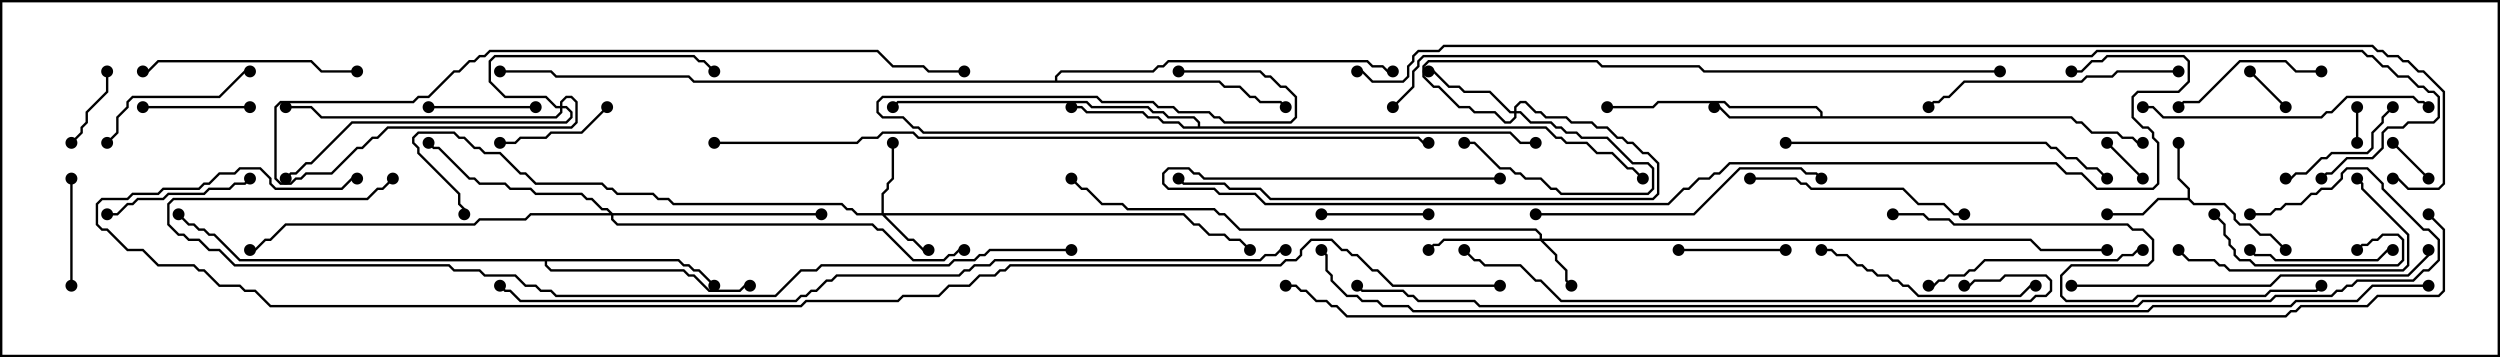 <svg version="1.1" width="105" height="15" xmlns="http://www.w3.org/2000/svg"><path d="M91.879,8.307L91.879,7.949L91.45,7.521L91.45,6L91.55,6L91.55,7.479L91.979,7.908L91.979,8.336L92.164,8.521L93.449,8.521L93.907,8.979L93.907,9.194L94.092,9.379L94.521,9.379L94.949,9.807L95.378,9.807L96.035,10.465L95.965,10.535L95.336,9.907L94.908,9.907L94.479,9.479L94.051,9.479L93.807,9.235L93.807,9.021L93.408,8.621L92.122,8.621L91.908,8.407L90.664,8.407L90.021,9.05L88.5,9.05L88.5,8.95L89.979,8.95L90.622,8.307z" stroke="none"/><path d="M76.45,4.879L76.45,4.735L76.265,4.55L72.622,4.55L72.408,4.336L69.664,4.336L69.449,4.55L67.5,4.55L67.5,4.45L69.408,4.45L69.622,4.236L72.449,4.236L72.664,4.45L76.306,4.45L76.55,4.694L76.55,4.879L87.021,4.879L87.235,5.093L87.449,5.093L87.878,5.521L88.949,5.521L89.164,5.736L89.592,5.736L89.806,5.95L90,5.95L90,6.05L89.765,6.05L89.551,5.836L89.122,5.836L88.908,5.621L87.836,5.621L87.408,5.193L87.194,5.193L86.979,4.979L72.622,4.979L72.194,4.55L72,4.55L72,4.45L72.235,4.45L72.664,4.879z" stroke="none"/><path d="M50.307,5.307L50.307,5.164L50.122,4.979L49.051,4.979L48.836,4.764L48.408,4.764L48.194,4.55L45.836,4.55L45.622,4.336L37.735,4.336L37.535,4.535L37.465,4.465L37.694,4.236L45.664,4.236L45.878,4.45L48.235,4.45L48.449,4.664L48.878,4.664L49.092,4.879L50.164,4.879L50.407,5.122L50.407,5.307L64.949,5.307L65.378,5.736L65.592,5.736L65.806,5.95L66.664,5.95L67.092,6.379L67.735,6.379L68.378,7.021L68.592,7.021L69.035,7.465L68.965,7.535L68.551,7.121L68.336,7.121L67.694,6.479L67.051,6.479L66.622,6.05L65.765,6.05L65.551,5.836L65.336,5.836L64.908,5.407L49.694,5.407L49.479,5.193L48.836,5.193L48.622,4.979L48.194,4.979L47.979,4.764L45.622,4.764L45.408,4.55L45,4.55L45,4.45L45.449,4.45L45.664,4.664L48.021,4.664L48.235,4.879L48.664,4.879L48.878,5.093L49.521,5.093L49.735,5.307z" stroke="none"/><path d="M28.521,10.879L28.735,11.093L28.949,11.093L29.164,11.307L29.378,11.307L30.035,11.965L29.965,12.035L29.336,11.407L29.122,11.407L28.908,11.193L28.694,11.193L28.479,10.979L22.979,10.979L22.979,11.122L23.164,11.307L28.735,11.307L28.949,11.521L29.164,11.521L29.806,12.164L31.051,12.164L31.265,11.95L31.5,11.95L31.5,12.05L31.306,12.05L31.092,12.264L29.765,12.264L29.122,11.621L28.908,11.621L28.694,11.407L23.122,11.407L22.879,11.164L22.879,10.979L10.051,10.979L8.979,9.907L8.765,9.907L8.551,9.693L8.336,9.693L8.122,9.479L7.908,9.479L7.465,9.035L7.535,8.965L7.949,9.379L8.164,9.379L8.378,9.593L8.592,9.593L8.806,9.807L9.021,9.807L10.092,10.879z" stroke="none"/><path d="M44.307,3.379L44.307,3.194L44.551,2.95L48.408,2.95L48.622,2.736L48.836,2.736L49.051,2.521L57.449,2.521L57.664,2.736L58.092,2.736L58.306,2.95L58.5,2.95L58.5,3.05L58.265,3.05L58.051,2.836L57.622,2.836L57.408,2.621L49.092,2.621L48.878,2.836L48.664,2.836L48.449,3.05L44.592,3.05L44.407,3.235L44.407,3.379L51.235,3.379L51.449,3.593L52.092,3.593L52.521,4.021L52.735,4.021L52.949,4.236L53.806,4.236L54.035,4.465L53.965,4.535L53.765,4.336L52.908,4.336L52.694,4.121L52.479,4.121L52.051,3.693L51.408,3.693L51.194,3.479L29.122,3.479L28.908,3.264L23.336,3.264L23.122,3.05L21,3.05L21,2.95L23.164,2.95L23.378,3.164L28.949,3.164L29.164,3.379z" stroke="none"/><path d="M64.664,10.021L64.664,9.878L64.479,9.693L52.051,9.693L51.408,9.05L51.194,9.05L50.979,8.836L47.336,8.836L47.122,8.621L46.265,8.621L45.622,7.979L45.408,7.979L44.965,7.535L45.035,7.465L45.449,7.879L45.664,7.879L46.306,8.521L47.164,8.521L47.378,8.736L51.021,8.736L51.235,8.95L51.449,8.95L52.092,9.593L64.521,9.593L64.764,9.836L64.764,10.021L85.306,10.021L85.735,10.45L88.5,10.45L88.5,10.55L85.694,10.55L85.265,10.121L64.835,10.121L65.407,10.694L65.407,10.908L65.836,11.336L65.836,11.765L66.035,11.965L65.965,12.035L65.736,11.806L65.736,11.378L65.307,10.949L65.307,10.735L64.694,10.121L60.664,10.121L60.449,10.336L60.235,10.336L60.035,10.535L59.965,10.465L60.194,10.236L60.408,10.236L60.622,10.021z" stroke="none"/><path d="M37.021,8.95L37.021,8.122L37.236,7.908L37.236,7.694L37.45,7.479L37.45,6L37.55,6L37.55,7.521L37.336,7.735L37.336,7.949L37.121,8.164L37.121,8.95L49.735,8.95L50.164,9.379L50.378,9.379L50.806,9.807L51.449,9.807L51.664,10.021L52.092,10.021L52.535,10.465L52.465,10.535L52.051,10.121L51.622,10.121L51.408,9.907L50.765,9.907L50.336,9.479L50.122,9.479L49.694,9.05L37.192,9.05L38.164,10.021L38.378,10.021L38.806,10.45L39,10.45L39,10.55L38.765,10.55L38.336,10.121L38.122,10.121L37.051,9.05L35.979,9.05L35.765,8.836L35.551,8.836L35.336,8.621L28.265,8.621L28.051,8.407L27.622,8.407L27.408,8.193L25.908,8.193L25.694,7.979L25.479,7.979L25.265,7.764L22.479,7.764L22.051,7.336L21.836,7.336L20.979,6.479L20.336,6.479L20.122,6.264L19.908,6.264L19.479,5.836L19.265,5.836L19.051,5.621L17.592,5.621L17.407,5.806L17.407,5.979L17.621,6.194L17.621,6.408L19.336,8.122L19.336,8.551L19.55,8.765L19.55,9L19.45,9L19.45,8.806L19.236,8.592L19.236,8.164L17.521,6.449L17.521,6.235L17.307,6.021L17.307,5.765L17.551,5.521L19.092,5.521L19.306,5.736L19.521,5.736L19.949,6.164L20.164,6.164L20.378,6.379L21.021,6.379L21.878,7.236L22.092,7.236L22.521,7.664L25.306,7.664L25.521,7.879L25.735,7.879L25.949,8.093L27.449,8.093L27.664,8.307L28.092,8.307L28.306,8.521L35.378,8.521L35.592,8.736L35.806,8.736L36.021,8.95z" stroke="none"/><path d="M63.593,4.664L63.593,4.479L63.836,4.236L64.092,4.236L64.521,4.664L64.735,4.664L64.949,4.879L65.806,4.879L66.021,5.093L66.878,5.093L67.092,5.307L67.521,5.307L67.949,5.736L68.164,5.736L68.378,5.95L68.592,5.95L69.021,6.379L69.235,6.379L69.693,6.836L69.693,8.164L69.449,8.407L53.336,8.407L52.908,7.979L51.622,7.979L51.408,7.764L49.694,7.764L49.465,7.535L49.535,7.465L49.735,7.664L51.449,7.664L51.664,7.879L52.949,7.879L53.378,8.307L69.408,8.307L69.593,8.122L69.593,6.878L69.194,6.479L68.979,6.479L68.551,6.05L68.336,6.05L68.122,5.836L67.908,5.836L67.479,5.407L67.051,5.407L66.836,5.193L65.979,5.193L65.765,4.979L64.908,4.979L64.694,4.764L64.479,4.764L64.051,4.336L63.878,4.336L63.693,4.521L63.693,4.664L63.878,4.664L64.306,5.093L65.164,5.093L65.378,5.307L65.592,5.307L65.806,5.521L66.235,5.521L66.449,5.736L67.521,5.736L68.592,6.807L69.235,6.807L69.479,7.051L69.479,7.949L69.235,8.193L65.551,8.193L65.336,7.979L65.122,7.979L64.694,7.55L64.051,7.55L63.836,7.336L63.622,7.336L63.408,7.121L62.979,7.121L61.908,6.05L61.5,6.05L61.5,5.95L61.949,5.95L63.021,7.021L63.449,7.021L63.664,7.236L63.878,7.236L64.092,7.45L64.735,7.45L65.164,7.879L65.378,7.879L65.592,8.093L69.194,8.093L69.379,7.908L69.379,7.092L69.194,6.907L68.551,6.907L67.479,5.836L66.408,5.836L66.194,5.621L65.765,5.621L65.551,5.407L65.336,5.407L65.122,5.193L64.265,5.193L63.836,4.764L63.693,4.764L63.693,4.949L63.449,5.193L63.194,5.193L62.765,4.764L61.908,4.764L61.694,4.55L61.265,4.55L60.408,3.693L60.194,3.693L59.736,3.235L59.736,2.765L59.979,2.521L67.092,2.521L67.306,2.736L71.378,2.736L71.592,2.95L84,2.95L84,3.05L71.551,3.05L71.336,2.836L67.265,2.836L67.051,2.621L60.021,2.621L59.836,2.806L59.836,3.194L60.235,3.593L60.449,3.593L61.306,4.45L61.735,4.45L61.949,4.664L62.806,4.664L63.235,5.093L63.408,5.093L63.593,4.908L63.593,4.764L63.408,4.764L62.551,3.907L61.479,3.907L61.265,3.693L60.836,3.693L60.194,3.05L60,3.05L60,2.95L60.235,2.95L60.878,3.593L61.306,3.593L61.521,3.807L62.592,3.807L63.449,4.664z" stroke="none"/><path d="M23.521,4.45L23.521,4.265L23.765,4.021L24.021,4.021L24.264,4.265L24.264,5.164L24.021,5.407L16.306,5.407L15.878,5.836L15.664,5.836L15.235,6.264L15.021,6.264L13.949,7.336L12.878,7.336L12.664,7.55L12.449,7.55L12.235,7.764L11.765,7.764L11.521,7.521L11.521,4.479L11.765,4.236L17.336,4.236L17.551,4.021L17.979,4.021L19.051,2.95L19.265,2.95L19.694,2.521L19.908,2.521L20.122,2.307L20.336,2.307L20.551,2.093L36.878,2.093L37.521,2.736L38.806,2.736L39.021,2.95L40.5,2.95L40.5,3.05L38.979,3.05L38.765,2.836L37.479,2.836L36.836,2.193L20.592,2.193L20.378,2.407L20.164,2.407L19.949,2.621L19.735,2.621L19.306,3.05L19.092,3.05L18.021,4.121L17.592,4.121L17.378,4.336L11.806,4.336L11.621,4.521L11.621,7.479L11.806,7.664L12.194,7.664L12.408,7.45L12.622,7.45L12.836,7.236L13.908,7.236L14.979,6.164L15.194,6.164L15.622,5.736L15.836,5.736L16.265,5.307L23.979,5.307L24.164,5.122L24.164,4.306L23.979,4.121L23.806,4.121L23.621,4.306L23.621,4.45L23.806,4.45L24.05,4.694L24.05,4.949L23.806,5.193L14.806,5.193L13.092,6.907L12.878,6.907L12.449,7.336L12.235,7.336L12.035,7.535L11.965,7.465L12.194,7.236L12.408,7.236L12.836,6.807L13.051,6.807L14.765,5.093L23.765,5.093L23.95,4.908L23.95,4.735L23.765,4.55L23.621,4.55L23.621,4.735L23.378,4.979L13.479,4.979L13.051,4.55L12,4.55L12,4.45L13.092,4.45L13.521,4.879L23.336,4.879L23.521,4.694L23.521,4.55L23.336,4.55L22.908,4.121L21.194,4.121L20.521,3.449L20.521,2.551L20.765,2.307L29.164,2.307L29.378,2.521L29.592,2.521L30.035,2.965L29.965,3.035L29.551,2.621L29.336,2.621L29.122,2.407L20.806,2.407L20.621,2.592L20.621,3.408L21.235,4.021L22.949,4.021L23.378,4.45z" stroke="none"/><path d="M25.735,8.95L34.5,8.95L34.5,9.05L25.764,9.05L25.764,9.194L25.949,9.379L36.664,9.379L36.878,9.593L37.092,9.593L38.378,10.879L39.622,10.879L39.836,10.664L40.051,10.664L40.265,10.45L40.5,10.45L40.5,10.55L40.306,10.55L40.092,10.764L39.878,10.764L39.664,10.979L38.336,10.979L37.051,9.693L36.836,9.693L36.622,9.479L25.908,9.479L25.664,9.235L25.664,9.05L22.306,9.05L22.092,9.264L20.164,9.264L19.949,9.479L12.021,9.479L11.378,10.121L11.164,10.121L10.735,10.55L10.5,10.55L10.5,10.45L10.694,10.45L11.122,10.021L11.336,10.021L11.979,9.379L19.908,9.379L20.122,9.164L22.051,9.164L22.265,8.95L25.594,8.95L25.479,8.836L25.265,8.836L24.836,8.407L24.622,8.407L24.408,8.193L22.479,8.193L22.265,7.979L21.408,7.979L21.194,7.764L20.122,7.764L19.908,7.55L19.694,7.55L18.408,6.264L18.194,6.264L17.965,6.035L18.035,5.965L18.235,6.164L18.449,6.164L19.735,7.45L19.949,7.45L20.164,7.664L21.235,7.664L21.449,7.879L22.306,7.879L22.521,8.093L24.449,8.093L24.664,8.307L24.878,8.307L25.306,8.736L25.521,8.736z" stroke="none"/><path d="M98.95,4.5L99.05,4.5L99.05,6L98.95,6z" stroke="none"/><path d="M96.035,4.465L95.965,4.535L94.465,3.035L94.535,2.965z" stroke="none"/><path d="M100.465,6.035L100.535,5.965L102.035,7.465L101.965,7.535z" stroke="none"/><path d="M90.035,7.465L89.965,7.535L88.465,6.035L88.535,5.965z" stroke="none"/><path d="M4.45,3L4.55,3L4.55,3.878L3.693,4.735L3.693,5.164L3.479,5.378L3.479,5.592L3.035,6.035L2.965,5.965L3.379,5.551L3.379,5.336L3.593,5.122L3.593,4.694L4.45,3.836z" stroke="none"/><path d="M70.5,10.55L70.5,10.45L75,10.45L75,10.55z" stroke="none"/><path d="M18,4.55L18,4.45L22.5,4.45L22.5,4.55z" stroke="none"/><path d="M3.05,12L2.95,12L2.95,7.5L3.05,7.5z" stroke="none"/><path d="M60,8.95L60,9.05L55.5,9.05L55.5,8.95z" stroke="none"/><path d="M10.5,4.45L10.5,4.55L6,4.55L6,4.45z" stroke="none"/><path d="M25.465,4.465L25.535,4.535L24.449,5.621L23.164,5.621L22.949,5.836L21.878,5.836L21.664,6.05L21,6.05L21,5.95L21.622,5.95L21.836,5.736L22.908,5.736L23.122,5.521L24.408,5.521z" stroke="none"/><path d="M100.465,4.465L100.535,4.535L100.121,4.949L100.121,5.164L99.693,5.592L99.693,6.235L99.449,6.479L97.949,6.479L97.735,6.693L97.521,6.693L96.878,7.336L96.449,7.336L96.235,7.55L96,7.55L96,7.45L96.194,7.45L96.408,7.236L96.836,7.236L97.479,6.593L97.694,6.593L97.908,6.379L99.408,6.379L99.593,6.194L99.593,5.551L100.021,5.122L100.021,4.908z" stroke="none"/><path d="M94.465,10.535L94.535,10.465L94.735,10.664L95.378,10.664L95.592,10.879L99.836,10.879L100.265,10.45L100.5,10.45L100.5,10.55L100.306,10.55L99.878,10.979L95.551,10.979L95.336,10.764L94.694,10.764z" stroke="none"/><path d="M97.5,2.95L97.5,3.05L96.408,3.05L95.979,2.621L94.092,2.621L92.378,4.336L91.735,4.336L91.535,4.535L91.465,4.465L91.694,4.236L92.336,4.236L94.051,2.521L96.021,2.521L96.449,2.95z" stroke="none"/><path d="M4.5,9.05L4.5,8.95L4.908,8.95L5.336,8.521L5.551,8.521L5.765,8.307L6.836,8.307L7.051,8.093L8.551,8.093L8.765,7.879L9.622,7.879L9.836,7.664L10.265,7.664L10.465,7.465L10.535,7.535L10.306,7.764L9.878,7.764L9.664,7.979L8.806,7.979L8.592,8.193L7.092,8.193L6.878,8.407L5.806,8.407L5.592,8.621L5.378,8.621L4.949,9.05z" stroke="none"/><path d="M92.965,9.035L93.035,8.965L93.479,9.408L93.479,9.836L93.693,10.051L93.693,10.265L93.907,10.479L93.907,10.694L94.092,10.879L94.521,10.879L94.735,11.093L100.694,11.093L100.879,10.908L100.879,10.092L100.694,9.907L100.092,9.907L99.878,10.121L99.664,10.121L99.449,10.336L99.235,10.336L99.035,10.535L98.965,10.465L99.194,10.236L99.408,10.236L99.622,10.021L99.836,10.021L100.051,9.807L100.735,9.807L100.979,10.051L100.979,10.949L100.735,11.193L94.694,11.193L94.479,10.979L94.051,10.979L93.807,10.735L93.807,10.521L93.593,10.306L93.593,10.092L93.379,9.878L93.379,9.449z" stroke="none"/><path d="M4.535,6.035L4.465,5.965L4.879,5.551L4.879,4.908L5.307,4.479L5.307,4.265L5.551,4.021L9.194,4.021L10.265,2.95L10.5,2.95L10.5,3.05L10.306,3.05L9.235,4.121L5.592,4.121L5.407,4.306L5.407,4.521L4.979,4.949L4.979,5.592z" stroke="none"/><path d="M91.465,10.535L91.535,10.465L91.949,10.879L93.021,10.879L93.235,11.093L93.449,11.093L93.664,11.307L100.908,11.307L101.093,11.122L101.093,9.878L99.164,7.949L99.164,7.735L98.965,7.535L99.035,7.465L99.264,7.694L99.264,7.908L101.193,9.836L101.193,11.164L100.949,11.407L93.622,11.407L93.408,11.193L93.194,11.193L92.979,10.979L91.908,10.979z" stroke="none"/><path d="M15,2.95L15,3.05L13.479,3.05L13.051,2.621L6.664,2.621L6.235,3.05L6,3.05L6,2.95L6.194,2.95L6.622,2.521L13.092,2.521L13.521,2.95z" stroke="none"/><path d="M90,10.45L90,10.55L89.806,10.55L89.592,10.764L89.164,10.764L88.949,10.979L83.378,10.979L82.949,11.407L82.735,11.407L82.521,11.621L81.878,11.621L81.664,11.836L81.449,11.836L81.235,12.05L81,12.05L81,11.95L81.194,11.95L81.408,11.736L81.622,11.736L81.836,11.521L82.479,11.521L82.694,11.307L82.908,11.307L83.336,10.879L88.908,10.879L89.122,10.664L89.551,10.664L89.765,10.45z" stroke="none"/><path d="M76.5,10.55L76.5,10.45L76.949,10.45L77.164,10.664L77.592,10.664L78.021,11.093L78.235,11.093L78.449,11.307L78.664,11.307L78.878,11.521L79.306,11.521L79.521,11.736L79.735,11.736L79.949,11.95L80.164,11.95L80.592,12.379L84.836,12.379L85.265,11.95L85.5,11.95L85.5,12.05L85.306,12.05L84.878,12.479L80.551,12.479L80.122,12.05L79.908,12.05L79.694,11.836L79.479,11.836L79.265,11.621L78.836,11.621L78.622,11.407L78.408,11.407L78.194,11.193L77.979,11.193L77.551,10.764L77.122,10.764L76.908,10.55z" stroke="none"/><path d="M73.5,7.55L73.5,7.45L75.449,7.45L75.664,7.664L75.878,7.664L76.092,7.879L79.949,7.879L80.592,8.521L81.664,8.521L82.092,8.95L82.5,8.95L82.5,9.05L82.051,9.05L81.622,8.621L80.551,8.621L79.908,7.979L76.051,7.979L75.836,7.764L75.622,7.764L75.408,7.55z" stroke="none"/><path d="M91.5,2.95L91.5,3.05L88.949,3.05L88.735,3.264L87.664,3.264L87.449,3.479L82.521,3.479L81.878,4.121L81.664,4.121L81.449,4.336L81.235,4.336L81.035,4.535L80.965,4.465L81.194,4.236L81.408,4.236L81.622,4.021L81.836,4.021L82.479,3.379L87.408,3.379L87.622,3.164L88.694,3.164L88.908,2.95z" stroke="none"/><path d="M90,4.55L90,4.45L90.449,4.45L90.878,4.879L97.479,4.879L97.694,4.664L97.908,4.664L98.551,4.021L101.378,4.021L101.592,4.236L101.806,4.236L102.035,4.465L101.965,4.535L101.765,4.336L101.551,4.336L101.336,4.121L98.592,4.121L97.949,4.764L97.735,4.764L97.521,4.979L90.836,4.979L90.408,4.55z" stroke="none"/><path d="M64.5,9.05L64.5,8.95L71.122,8.95L73.051,7.021L75.664,7.021L75.878,7.236L76.306,7.236L76.535,7.465L76.465,7.535L76.265,7.336L75.836,7.336L75.622,7.121L73.092,7.121L71.164,9.05z" stroke="none"/><path d="M75,6.05L75,5.95L85.949,5.95L86.164,6.164L86.378,6.164L86.806,6.593L87.235,6.593L87.664,7.021L88.092,7.021L88.535,7.465L88.465,7.535L88.051,7.121L87.622,7.121L87.194,6.693L86.765,6.693L86.336,6.264L86.122,6.264L85.908,6.05z" stroke="none"/><path d="M87,12.05L87,11.95L95.336,11.95L95.765,11.521L101.122,11.521L101.95,10.694L101.95,10.5L102.05,10.5L102.05,10.735L101.164,11.621L95.806,11.621L95.378,12.05z" stroke="none"/><path d="M49.5,3.05L49.5,2.95L52.949,2.95L53.164,3.164L53.378,3.164L53.806,3.593L54.021,3.593L54.479,4.051L54.479,4.949L54.235,5.193L51.408,5.193L51.194,4.979L50.979,4.979L50.765,4.764L49.479,4.764L49.265,4.55L48.622,4.55L48.408,4.336L46.265,4.336L46.051,4.121L37.092,4.121L36.907,4.306L36.907,4.694L37.092,4.879L37.949,4.879L38.378,5.307L38.592,5.307L38.806,5.521L63.449,5.521L63.878,5.95L64.5,5.95L64.5,6.05L63.836,6.05L63.408,5.621L38.765,5.621L38.551,5.407L38.336,5.407L37.908,4.979L37.051,4.979L36.807,4.735L36.807,4.265L37.051,4.021L46.092,4.021L46.306,4.236L48.449,4.236L48.664,4.45L49.306,4.45L49.521,4.664L50.806,4.664L51.021,4.879L51.235,4.879L51.449,5.093L54.194,5.093L54.379,4.908L54.379,4.092L53.979,3.693L53.765,3.693L53.336,3.264L53.122,3.264L52.908,3.05z" stroke="none"/><path d="M79.5,9.05L79.5,8.95L80.806,8.95L81.021,9.164L81.878,9.164L82.092,9.379L89.378,9.379L89.592,9.593L90.021,9.593L90.479,10.051L90.479,10.949L90.235,11.193L87.021,11.193L86.621,11.592L86.621,12.408L86.806,12.593L89.551,12.593L89.765,12.379L95.122,12.379L95.336,12.164L97.265,12.164L97.465,11.965L97.535,12.035L97.306,12.264L95.378,12.264L95.164,12.479L89.806,12.479L89.592,12.693L86.765,12.693L86.521,12.449L86.521,11.551L86.979,11.093L90.194,11.093L90.379,10.908L90.379,10.092L89.979,9.693L89.551,9.693L89.336,9.479L82.051,9.479L81.836,9.264L80.979,9.264L80.765,9.05z" stroke="none"/><path d="M82.5,12.05L82.5,11.95L82.694,11.95L82.908,11.736L83.979,11.736L84.194,11.521L85.949,11.521L86.193,11.765L86.193,12.235L85.949,12.479L85.521,12.479L85.306,12.693L65.551,12.693L64.694,11.836L64.479,11.836L63.836,11.193L62.336,11.193L62.122,10.979L61.908,10.979L61.465,10.535L61.535,10.465L61.949,10.879L62.164,10.879L62.378,11.093L63.878,11.093L64.521,11.736L64.735,11.736L65.592,12.593L85.265,12.593L85.479,12.379L85.908,12.379L86.093,12.194L86.093,11.806L85.908,11.621L84.235,11.621L84.021,11.836L82.949,11.836L82.735,12.05z" stroke="none"/><path d="M63,7.45L63,7.55L50.551,7.55L50.336,7.336L50.122,7.336L49.908,7.121L49.092,7.121L48.907,7.306L48.907,7.694L49.092,7.879L51.021,7.879L51.235,8.093L52.735,8.093L53.164,8.521L70.051,8.521L70.694,7.879L70.908,7.879L71.336,7.45L71.765,7.45L71.979,7.236L72.194,7.236L72.622,6.807L86.378,6.807L86.806,7.236L87.449,7.236L88.092,7.879L90.408,7.879L90.593,7.694L90.593,6.021L90.379,5.806L90.379,5.592L90.194,5.407L89.979,5.407L89.521,4.949L89.521,4.051L89.765,3.807L91.479,3.807L91.879,3.408L91.879,2.592L91.694,2.407L88.521,2.407L88.306,2.621L87.878,2.621L87.449,3.05L87,3.05L87,2.95L87.408,2.95L87.836,2.521L88.265,2.521L88.479,2.307L91.735,2.307L91.979,2.551L91.979,3.449L91.521,3.907L89.806,3.907L89.621,4.092L89.621,4.908L90.021,5.307L90.235,5.307L90.479,5.551L90.479,5.765L90.693,5.979L90.693,7.735L90.449,7.979L88.051,7.979L87.408,7.336L86.765,7.336L86.336,6.907L72.664,6.907L72.235,7.336L72.021,7.336L71.806,7.55L71.378,7.55L70.949,7.979L70.735,7.979L70.092,8.621L53.122,8.621L52.694,8.193L51.194,8.193L50.979,7.979L49.051,7.979L48.807,7.735L48.807,7.265L49.051,7.021L49.949,7.021L50.164,7.236L50.378,7.236L50.592,7.45z" stroke="none"/><path d="M45,10.45L45,10.55L41.592,10.55L41.378,10.764L41.164,10.764L40.949,10.979L40.092,10.979L39.878,11.193L34.521,11.193L34.306,11.407L33.664,11.407L32.592,12.479L23.336,12.479L23.122,12.264L22.694,12.264L22.479,12.05L22.051,12.05L21.622,11.621L20.336,11.621L20.122,11.407L19.051,11.407L18.836,11.193L9.836,11.193L9.194,10.55L8.765,10.55L8.336,10.121L7.908,10.121L7.694,9.907L7.479,9.907L7.021,9.449L7.021,8.551L7.265,8.307L15.408,8.307L15.836,7.879L16.051,7.879L16.465,7.465L16.535,7.535L16.092,7.979L15.878,7.979L15.449,8.407L7.306,8.407L7.121,8.592L7.121,9.408L7.521,9.807L7.735,9.807L7.949,10.021L8.378,10.021L8.806,10.45L9.235,10.45L9.878,11.093L18.878,11.093L19.092,11.307L20.164,11.307L20.378,11.521L21.664,11.521L22.092,11.95L22.521,11.95L22.735,12.164L23.164,12.164L23.378,12.379L32.551,12.379L33.622,11.307L34.265,11.307L34.479,11.093L39.836,11.093L40.051,10.879L40.908,10.879L41.122,10.664L41.336,10.664L41.551,10.45z" stroke="none"/><path d="M30,6.05L30,5.95L35.979,5.95L36.194,5.736L36.836,5.736L37.051,5.521L38.378,5.521L38.592,5.736L59.592,5.736L59.806,5.95L60,5.95L60,6.05L59.765,6.05L59.551,5.836L38.551,5.836L38.336,5.621L37.092,5.621L36.878,5.836L36.235,5.836L36.021,6.05z" stroke="none"/><path d="M54,10.45L54,10.55L53.806,10.55L53.592,10.764L53.164,10.764L52.949,10.979L41.806,10.979L41.592,11.193L40.949,11.193L40.735,11.407L40.521,11.407L40.306,11.621L35.164,11.621L34.949,11.836L34.735,11.836L34.306,12.264L34.092,12.264L33.878,12.479L33.664,12.479L33.449,12.693L21.836,12.693L21.408,12.264L21.194,12.264L20.965,12.035L21.035,11.965L21.235,12.164L21.449,12.164L21.878,12.593L33.408,12.593L33.622,12.379L33.836,12.379L34.051,12.164L34.265,12.164L34.694,11.736L34.908,11.736L35.122,11.521L40.265,11.521L40.479,11.307L40.694,11.307L40.908,11.093L41.551,11.093L41.765,10.879L52.908,10.879L53.122,10.664L53.551,10.664L53.765,10.45z" stroke="none"/><path d="M94.5,9.05L94.5,8.95L95.336,8.95L95.551,8.736L95.765,8.736L95.979,8.521L96.622,8.521L97.051,8.093L97.265,8.093L97.479,7.879L97.908,7.879L98.307,7.479L98.307,7.265L98.551,7.021L99.449,7.021L100.121,7.694L100.121,7.908L101.806,9.593L102.021,9.593L102.479,10.051L102.479,10.949L102.021,11.407L101.806,11.407L101.378,11.836L99.021,11.836L98.806,12.05L98.592,12.05L98.378,12.264L98.164,12.264L97.949,12.479L95.592,12.479L95.378,12.693L90.021,12.693L89.806,12.907L62.122,12.907L61.908,12.693L59.551,12.693L59.336,12.479L59.122,12.479L58.908,12.264L57.194,12.264L56.965,12.035L57.035,11.965L57.235,12.164L58.949,12.164L59.164,12.379L59.378,12.379L59.592,12.593L61.949,12.593L62.164,12.807L89.765,12.807L89.979,12.593L95.336,12.593L95.551,12.379L97.908,12.379L98.122,12.164L98.336,12.164L98.551,11.95L98.765,11.95L98.979,11.736L101.336,11.736L101.765,11.307L101.979,11.307L102.379,10.908L102.379,10.092L101.979,9.693L101.765,9.693L100.021,7.949L100.021,7.735L99.408,7.121L98.592,7.121L98.407,7.306L98.407,7.521L97.949,7.979L97.521,7.979L97.306,8.193L97.092,8.193L96.664,8.621L96.021,8.621L95.806,8.836L95.592,8.836L95.378,9.05z" stroke="none"/><path d="M58.535,4.535L58.465,4.465L59.307,3.622L59.307,2.979L59.521,2.765L59.521,2.551L59.765,2.307L87.836,2.307L88.051,2.093L99.235,2.093L99.449,2.307L99.664,2.307L100.092,2.736L100.306,2.736L100.735,3.164L101.164,3.164L101.592,3.593L101.806,3.593L102.021,3.807L102.235,3.807L102.479,4.051L102.479,4.949L102.235,5.193L101.164,5.193L100.949,5.407L100.306,5.407L100.121,5.592L100.121,6.235L99.664,6.693L98.592,6.693L97.949,7.336L97.735,7.336L97.535,7.535L97.465,7.465L97.694,7.236L97.908,7.236L98.551,6.593L99.622,6.593L100.021,6.194L100.021,5.551L100.265,5.307L100.908,5.307L101.122,5.093L102.194,5.093L102.379,4.908L102.379,4.092L102.194,3.907L101.979,3.907L101.765,3.693L101.551,3.693L101.122,3.264L100.694,3.264L100.265,2.836L100.051,2.836L99.622,2.407L99.408,2.407L99.194,2.193L88.092,2.193L87.878,2.407L59.806,2.407L59.621,2.592L59.621,2.806L59.407,3.021L59.407,3.664z" stroke="none"/><path d="M100.5,7.55L100.5,7.45L100.735,7.45L101.164,7.879L102.408,7.879L102.593,7.694L102.593,3.878L101.765,3.05L101.551,3.05L101.122,2.621L100.908,2.621L100.694,2.407L100.265,2.407L100.051,2.193L99.836,2.193L99.622,1.979L60.664,1.979L60.449,2.193L59.592,2.193L59.407,2.378L59.407,2.592L59.193,2.806L59.193,3.235L58.949,3.479L57.622,3.479L57.194,3.05L57,3.05L57,2.95L57.235,2.95L57.664,3.379L58.908,3.379L59.093,3.194L59.093,2.765L59.307,2.551L59.307,2.336L59.551,2.093L60.408,2.093L60.622,1.879L99.664,1.879L99.878,2.093L100.092,2.093L100.306,2.307L100.735,2.307L100.949,2.521L101.164,2.521L101.592,2.95L101.806,2.95L102.693,3.836L102.693,7.735L102.449,7.979L101.122,7.979L100.694,7.55z" stroke="none"/><path d="M102,11.95L102,12.05L99.664,12.05L99.021,12.693L96.449,12.693L96.235,12.907L90.449,12.907L90.235,13.121L59.336,13.121L59.122,12.907L58.051,12.907L57.836,12.693L57.194,12.693L56.979,12.479L56.551,12.479L55.879,11.806L55.879,11.592L55.664,11.378L55.664,10.735L55.465,10.535L55.535,10.465L55.764,10.694L55.764,11.336L55.979,11.551L55.979,11.765L56.592,12.379L57.021,12.379L57.235,12.593L57.878,12.593L58.092,12.807L59.164,12.807L59.378,13.021L90.194,13.021L90.408,12.807L96.194,12.807L96.408,12.593L98.979,12.593L99.622,11.95z" stroke="none"/><path d="M101.965,9.035L102.035,8.965L102.693,9.622L102.693,12.235L102.449,12.479L99.878,12.479L99.449,12.907L96.664,12.907L96.449,13.121L96.235,13.121L96.021,13.336L56.551,13.336L56.122,12.907L55.908,12.907L55.694,12.693L55.265,12.693L54.836,12.264L54.622,12.264L54.408,12.05L54,12.05L54,11.95L54.449,11.95L54.664,12.164L54.878,12.164L55.306,12.593L55.735,12.593L55.949,12.807L56.164,12.807L56.592,13.236L95.979,13.236L96.194,13.021L96.408,13.021L96.622,12.807L99.408,12.807L99.836,12.379L102.408,12.379L102.593,12.194L102.593,9.664z" stroke="none"/><path d="M63,11.95L63,12.05L58.479,12.05L57.836,11.407L57.622,11.407L56.979,10.764L56.765,10.764L56.551,10.55L56.336,10.55L55.908,10.121L55.092,10.121L54.693,10.521L54.693,10.735L54.449,10.979L54.021,10.979L53.806,11.193L42.449,11.193L42.235,11.407L42.021,11.407L41.806,11.621L41.164,11.621L40.735,12.05L39.878,12.05L39.449,12.479L37.949,12.479L37.735,12.693L33.878,12.693L33.664,12.907L11.336,12.907L10.694,12.264L10.265,12.264L10.051,12.05L9.194,12.05L8.551,11.407L8.336,11.407L8.122,11.193L6.622,11.193L5.979,10.55L5.336,10.55L4.479,9.693L4.265,9.693L4.021,9.449L4.021,8.551L4.265,8.307L5.336,8.307L5.551,8.093L6.622,8.093L6.836,7.879L8.336,7.879L8.551,7.664L8.765,7.664L9.194,7.236L9.836,7.236L10.051,7.021L10.949,7.021L11.407,7.479L11.407,7.694L11.592,7.879L14.336,7.879L14.765,7.45L15,7.45L15,7.55L14.806,7.55L14.378,7.979L11.551,7.979L11.307,7.735L11.307,7.521L10.908,7.121L10.092,7.121L9.878,7.336L9.235,7.336L8.806,7.764L8.592,7.764L8.378,7.979L6.878,7.979L6.664,8.193L5.592,8.193L5.378,8.407L4.306,8.407L4.121,8.592L4.121,9.408L4.306,9.593L4.521,9.593L5.378,10.45L6.021,10.45L6.664,11.093L8.164,11.093L8.378,11.307L8.592,11.307L9.235,11.95L10.092,11.95L10.306,12.164L10.735,12.164L11.378,12.807L33.622,12.807L33.836,12.593L37.694,12.593L37.908,12.379L39.408,12.379L39.836,11.95L40.694,11.95L41.122,11.521L41.765,11.521L41.979,11.307L42.194,11.307L42.408,11.093L53.765,11.093L53.979,10.879L54.408,10.879L54.593,10.694L54.593,10.479L55.051,10.021L55.949,10.021L56.378,10.45L56.592,10.45L56.806,10.664L57.021,10.664L57.664,11.307L57.878,11.307L58.521,11.95z" stroke="none"/><circle cx="91.5" cy="6" r="0.25" stroke-width="0" fill="#000" /><circle cx="88.5" cy="9" r="0.25" stroke-width="0" fill="#000" /><circle cx="96" cy="10.5" r="0.25" stroke-width="0" fill="#000" /><circle cx="72" cy="4.5" r="0.25" stroke-width="0" fill="#000" /><circle cx="67.5" cy="4.5" r="0.25" stroke-width="0" fill="#000" /><circle cx="90" cy="6" r="0.25" stroke-width="0" fill="#000" /><circle cx="45" cy="4.5" r="0.25" stroke-width="0" fill="#000" /><circle cx="37.5" cy="4.5" r="0.25" stroke-width="0" fill="#000" /><circle cx="69" cy="7.5" r="0.25" stroke-width="0" fill="#000" /><circle cx="30" cy="12" r="0.25" stroke-width="0" fill="#000" /><circle cx="31.5" cy="12" r="0.25" stroke-width="0" fill="#000" /><circle cx="7.5" cy="9" r="0.25" stroke-width="0" fill="#000" /><circle cx="54" cy="4.5" r="0.25" stroke-width="0" fill="#000" /><circle cx="58.5" cy="3" r="0.25" stroke-width="0" fill="#000" /><circle cx="21" cy="3" r="0.25" stroke-width="0" fill="#000" /><circle cx="66" cy="12" r="0.25" stroke-width="0" fill="#000" /><circle cx="60" cy="10.5" r="0.25" stroke-width="0" fill="#000" /><circle cx="45" cy="7.5" r="0.25" stroke-width="0" fill="#000" /><circle cx="88.5" cy="10.5" r="0.25" stroke-width="0" fill="#000" /><circle cx="39" cy="10.5" r="0.25" stroke-width="0" fill="#000" /><circle cx="37.5" cy="6" r="0.25" stroke-width="0" fill="#000" /><circle cx="52.5" cy="10.5" r="0.25" stroke-width="0" fill="#000" /><circle cx="19.5" cy="9" r="0.25" stroke-width="0" fill="#000" /><circle cx="61.5" cy="6" r="0.25" stroke-width="0" fill="#000" /><circle cx="60" cy="3" r="0.25" stroke-width="0" fill="#000" /><circle cx="49.5" cy="7.5" r="0.25" stroke-width="0" fill="#000" /><circle cx="84" cy="3" r="0.25" stroke-width="0" fill="#000" /><circle cx="30" cy="3" r="0.25" stroke-width="0" fill="#000" /><circle cx="12" cy="4.5" r="0.25" stroke-width="0" fill="#000" /><circle cx="12" cy="7.5" r="0.25" stroke-width="0" fill="#000" /><circle cx="40.5" cy="3" r="0.25" stroke-width="0" fill="#000" /><circle cx="18" cy="6" r="0.25" stroke-width="0" fill="#000" /><circle cx="34.5" cy="9" r="0.25" stroke-width="0" fill="#000" /><circle cx="40.5" cy="10.5" r="0.25" stroke-width="0" fill="#000" /><circle cx="10.5" cy="10.5" r="0.25" stroke-width="0" fill="#000" /><circle cx="99" cy="4.5" r="0.25" stroke-width="0" fill="#000" /><circle cx="99" cy="6" r="0.25" stroke-width="0" fill="#000" /><circle cx="96" cy="4.5" r="0.25" stroke-width="0" fill="#000" /><circle cx="94.5" cy="3" r="0.25" stroke-width="0" fill="#000" /><circle cx="100.5" cy="6" r="0.25" stroke-width="0" fill="#000" /><circle cx="102" cy="7.5" r="0.25" stroke-width="0" fill="#000" /><circle cx="90" cy="7.5" r="0.25" stroke-width="0" fill="#000" /><circle cx="88.5" cy="6" r="0.25" stroke-width="0" fill="#000" /><circle cx="4.5" cy="3" r="0.25" stroke-width="0" fill="#000" /><circle cx="3" cy="6" r="0.25" stroke-width="0" fill="#000" /><circle cx="70.5" cy="10.5" r="0.25" stroke-width="0" fill="#000" /><circle cx="75" cy="10.5" r="0.25" stroke-width="0" fill="#000" /><circle cx="18" cy="4.5" r="0.25" stroke-width="0" fill="#000" /><circle cx="22.5" cy="4.5" r="0.25" stroke-width="0" fill="#000" /><circle cx="3" cy="12" r="0.25" stroke-width="0" fill="#000" /><circle cx="3" cy="7.5" r="0.25" stroke-width="0" fill="#000" /><circle cx="60" cy="9" r="0.25" stroke-width="0" fill="#000" /><circle cx="55.5" cy="9" r="0.25" stroke-width="0" fill="#000" /><circle cx="10.5" cy="4.5" r="0.25" stroke-width="0" fill="#000" /><circle cx="6" cy="4.5" r="0.25" stroke-width="0" fill="#000" /><circle cx="25.5" cy="4.5" r="0.25" stroke-width="0" fill="#000" /><circle cx="21" cy="6" r="0.25" stroke-width="0" fill="#000" /><circle cx="100.5" cy="4.5" r="0.25" stroke-width="0" fill="#000" /><circle cx="96" cy="7.5" r="0.25" stroke-width="0" fill="#000" /><circle cx="94.5" cy="10.5" r="0.25" stroke-width="0" fill="#000" /><circle cx="100.5" cy="10.5" r="0.25" stroke-width="0" fill="#000" /><circle cx="97.5" cy="3" r="0.25" stroke-width="0" fill="#000" /><circle cx="91.5" cy="4.5" r="0.25" stroke-width="0" fill="#000" /><circle cx="4.5" cy="9" r="0.25" stroke-width="0" fill="#000" /><circle cx="10.5" cy="7.5" r="0.25" stroke-width="0" fill="#000" /><circle cx="93" cy="9" r="0.25" stroke-width="0" fill="#000" /><circle cx="99" cy="10.5" r="0.25" stroke-width="0" fill="#000" /><circle cx="4.5" cy="6" r="0.25" stroke-width="0" fill="#000" /><circle cx="10.5" cy="3" r="0.25" stroke-width="0" fill="#000" /><circle cx="91.5" cy="10.5" r="0.25" stroke-width="0" fill="#000" /><circle cx="99" cy="7.5" r="0.25" stroke-width="0" fill="#000" /><circle cx="15" cy="3" r="0.25" stroke-width="0" fill="#000" /><circle cx="6" cy="3" r="0.25" stroke-width="0" fill="#000" /><circle cx="90" cy="10.5" r="0.25" stroke-width="0" fill="#000" /><circle cx="81" cy="12" r="0.25" stroke-width="0" fill="#000" /><circle cx="76.5" cy="10.5" r="0.25" stroke-width="0" fill="#000" /><circle cx="85.5" cy="12" r="0.25" stroke-width="0" fill="#000" /><circle cx="73.5" cy="7.5" r="0.25" stroke-width="0" fill="#000" /><circle cx="82.5" cy="9" r="0.25" stroke-width="0" fill="#000" /><circle cx="91.5" cy="3" r="0.25" stroke-width="0" fill="#000" /><circle cx="81" cy="4.5" r="0.25" stroke-width="0" fill="#000" /><circle cx="90" cy="4.5" r="0.25" stroke-width="0" fill="#000" /><circle cx="102" cy="4.5" r="0.25" stroke-width="0" fill="#000" /><circle cx="64.5" cy="9" r="0.25" stroke-width="0" fill="#000" /><circle cx="76.5" cy="7.5" r="0.25" stroke-width="0" fill="#000" /><circle cx="75" cy="6" r="0.25" stroke-width="0" fill="#000" /><circle cx="88.5" cy="7.5" r="0.25" stroke-width="0" fill="#000" /><circle cx="87" cy="12" r="0.25" stroke-width="0" fill="#000" /><circle cx="102" cy="10.5" r="0.25" stroke-width="0" fill="#000" /><circle cx="49.5" cy="3" r="0.25" stroke-width="0" fill="#000" /><circle cx="64.5" cy="6" r="0.25" stroke-width="0" fill="#000" /><circle cx="79.5" cy="9" r="0.25" stroke-width="0" fill="#000" /><circle cx="97.5" cy="12" r="0.25" stroke-width="0" fill="#000" /><circle cx="82.5" cy="12" r="0.25" stroke-width="0" fill="#000" /><circle cx="61.5" cy="10.5" r="0.25" stroke-width="0" fill="#000" /><circle cx="63" cy="7.5" r="0.25" stroke-width="0" fill="#000" /><circle cx="87" cy="3" r="0.25" stroke-width="0" fill="#000" /><circle cx="45" cy="10.5" r="0.25" stroke-width="0" fill="#000" /><circle cx="16.5" cy="7.5" r="0.25" stroke-width="0" fill="#000" /><circle cx="30" cy="6" r="0.25" stroke-width="0" fill="#000" /><circle cx="60" cy="6" r="0.25" stroke-width="0" fill="#000" /><circle cx="54" cy="10.5" r="0.25" stroke-width="0" fill="#000" /><circle cx="21" cy="12" r="0.25" stroke-width="0" fill="#000" /><circle cx="94.5" cy="9" r="0.25" stroke-width="0" fill="#000" /><circle cx="57" cy="12" r="0.25" stroke-width="0" fill="#000" /><circle cx="58.5" cy="4.5" r="0.25" stroke-width="0" fill="#000" /><circle cx="97.5" cy="7.5" r="0.25" stroke-width="0" fill="#000" /><circle cx="100.5" cy="7.5" r="0.25" stroke-width="0" fill="#000" /><circle cx="57" cy="3" r="0.25" stroke-width="0" fill="#000" /><circle cx="102" cy="12" r="0.25" stroke-width="0" fill="#000" /><circle cx="55.5" cy="10.5" r="0.25" stroke-width="0" fill="#000" /><circle cx="102" cy="9" r="0.25" stroke-width="0" fill="#000" /><circle cx="54" cy="12" r="0.25" stroke-width="0" fill="#000" /><circle cx="63" cy="12" r="0.25" stroke-width="0" fill="#000" /><circle cx="15" cy="7.5" r="0.25" stroke-width="0" fill="#000" /><rect x="0" y="0" width="105" height="15" stroke-width="0.2" stroke="#000" fill="none" /></svg>